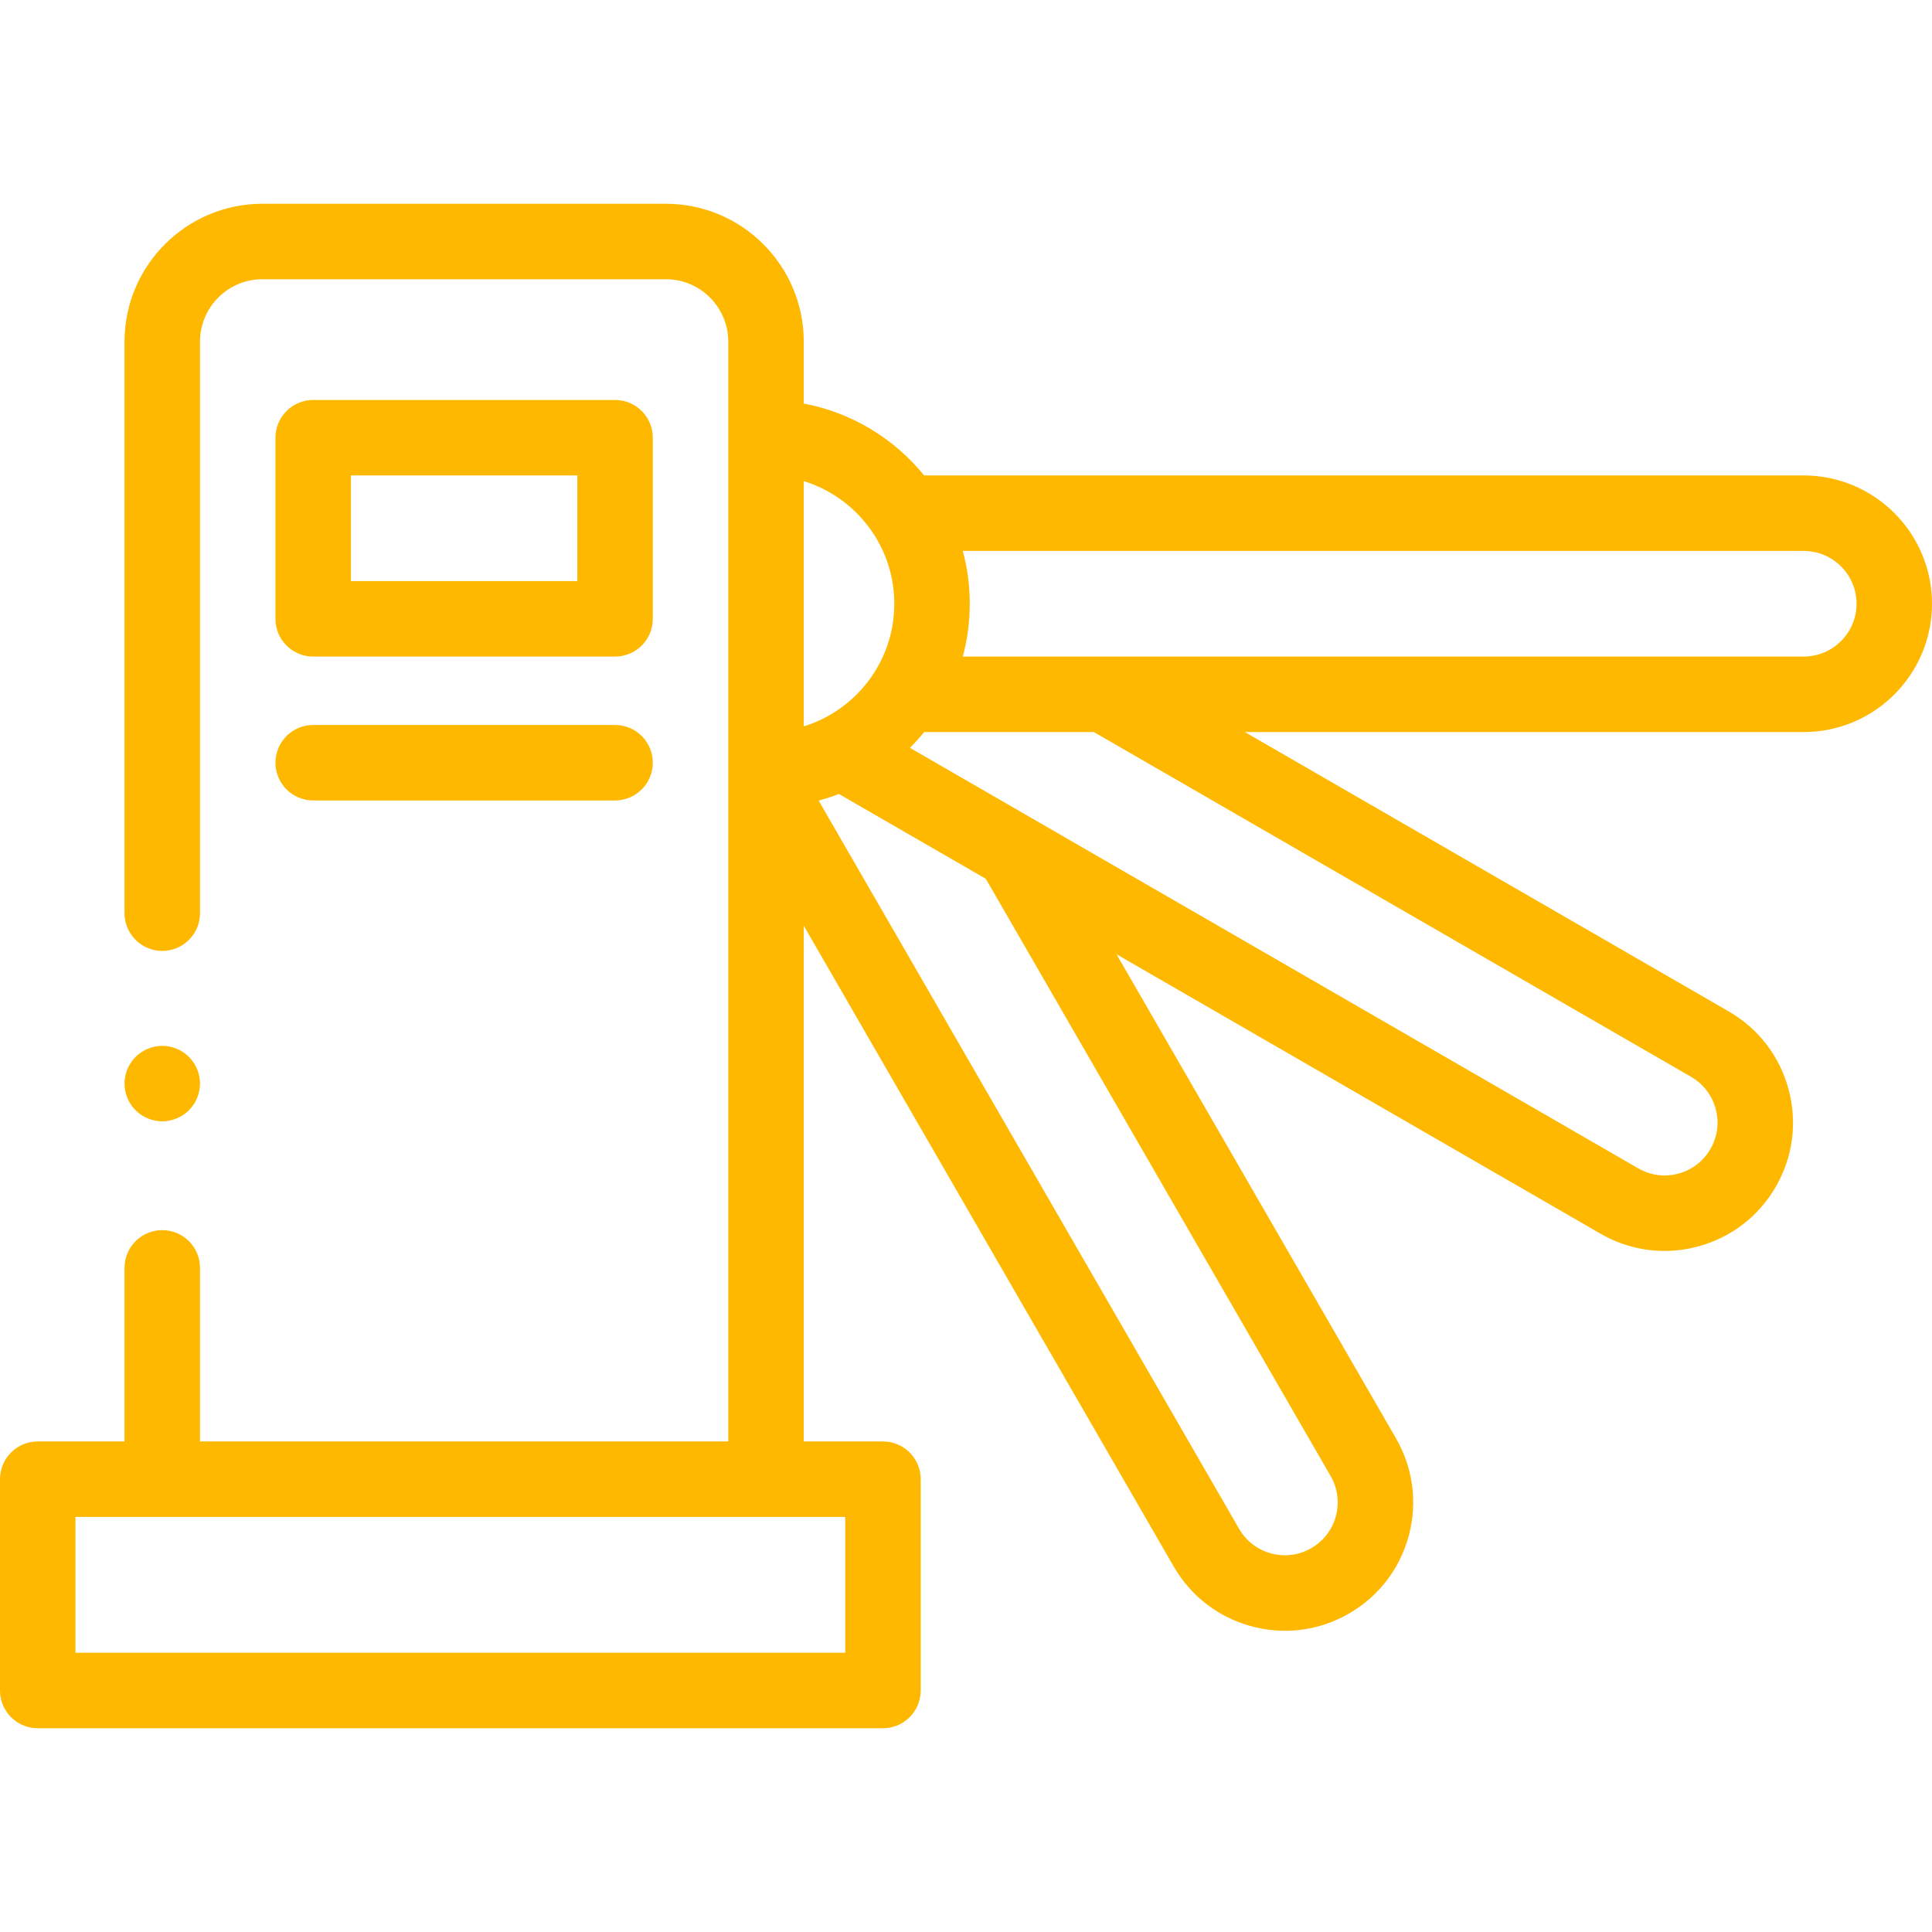 <svg width="100" height="100" viewBox="0 0 100 100" fill="none" xmlns="http://www.w3.org/2000/svg">
<path d="M93.359 24.609H47.834C46.291 22.71 44.1 21.358 41.602 20.887V17.683C41.602 13.748 38.4 10.547 34.466 10.547H13.581C9.647 10.547 6.445 13.748 6.445 17.683V47.266C6.445 48.344 7.32 49.219 8.398 49.219C9.477 49.219 10.352 48.344 10.352 47.266V17.683C10.352 15.902 11.8 14.453 13.581 14.453H34.466C36.246 14.453 37.695 15.902 37.695 17.683V74.609H10.352V65.625C10.352 64.546 9.477 63.672 8.398 63.672C7.32 63.672 6.445 64.546 6.445 65.625V74.609H1.953C0.874 74.609 0 75.484 0 76.562V87.5C0 88.579 0.874 89.453 1.953 89.453H45.703C46.782 89.453 47.656 88.579 47.656 87.5V76.562C47.656 75.484 46.782 74.609 45.703 74.609H41.602V47.914L60.753 81.085C61.64 82.622 63.072 83.72 64.785 84.179C65.357 84.332 65.938 84.409 66.515 84.409C67.665 84.409 68.801 84.106 69.824 83.516C71.36 82.629 72.459 81.197 72.919 79.484C73.377 77.77 73.141 75.98 72.255 74.445L57.791 49.392L82.843 63.856C83.866 64.447 85.002 64.749 86.153 64.749C86.729 64.749 87.31 64.673 87.882 64.519C89.596 64.06 91.028 62.962 91.914 61.426C92.802 59.889 93.037 58.1 92.577 56.387C92.119 54.673 91.02 53.241 89.484 52.354L64.432 37.891H93.359C97.021 37.891 100 34.911 100 31.25C100 27.589 97.021 24.609 93.359 24.609ZM43.75 85.547H3.906V78.516H43.75V85.547ZM46.289 31.25C46.289 34.232 44.313 36.761 41.602 37.597V24.903C44.313 25.738 46.289 28.268 46.289 31.25ZM68.872 76.398C69.237 77.03 69.334 77.767 69.145 78.473C68.956 79.178 68.504 79.768 67.871 80.133C67.239 80.498 66.502 80.595 65.796 80.406C65.091 80.217 64.501 79.765 64.136 79.132L42.373 41.438C42.731 41.342 43.08 41.228 43.422 41.096L51.025 45.486L68.872 76.398ZM87.531 55.737C88.163 56.103 88.615 56.693 88.805 57.398C88.994 58.103 88.897 58.84 88.531 59.473C88.166 60.105 87.576 60.558 86.871 60.747C86.166 60.936 85.429 60.838 84.796 60.474L47.099 38.709C47.358 38.449 47.603 38.176 47.834 37.891H56.619L87.531 55.737ZM93.359 33.984H49.834C50.069 33.112 50.195 32.196 50.195 31.25C50.195 30.304 50.069 29.388 49.834 28.516H93.359C94.867 28.516 96.094 29.742 96.094 31.25C96.094 32.758 94.867 33.984 93.359 33.984Z" fill="#FFB800"/>
<path d="M16.211 33.984H31.836C32.915 33.984 33.789 33.11 33.789 32.031V22.656C33.789 21.578 32.915 20.703 31.836 20.703H16.211C15.132 20.703 14.258 21.578 14.258 22.656V32.031C14.258 33.11 15.132 33.984 16.211 33.984ZM18.164 24.609H29.883V30.078H18.164V24.609Z" fill="#FFB800"/>
<path d="M16.211 41.431H31.836C32.915 41.431 33.789 40.556 33.789 39.478C33.789 38.4 32.915 37.525 31.836 37.525H16.211C15.132 37.525 14.258 38.4 14.258 39.478C14.258 40.556 15.132 41.431 16.211 41.431Z" fill="#FFB800"/>
<path d="M8.398 58.039C8.912 58.039 9.416 57.83 9.779 57.467C10.143 57.104 10.352 56.599 10.352 56.086C10.352 55.572 10.143 55.068 9.779 54.705C9.416 54.342 8.912 54.133 8.398 54.133C7.885 54.133 7.381 54.342 7.018 54.705C6.654 55.068 6.445 55.572 6.445 56.086C6.445 56.599 6.654 57.104 7.018 57.467C7.381 57.83 7.885 58.039 8.398 58.039Z" fill="#FFB800"/>
</svg>
